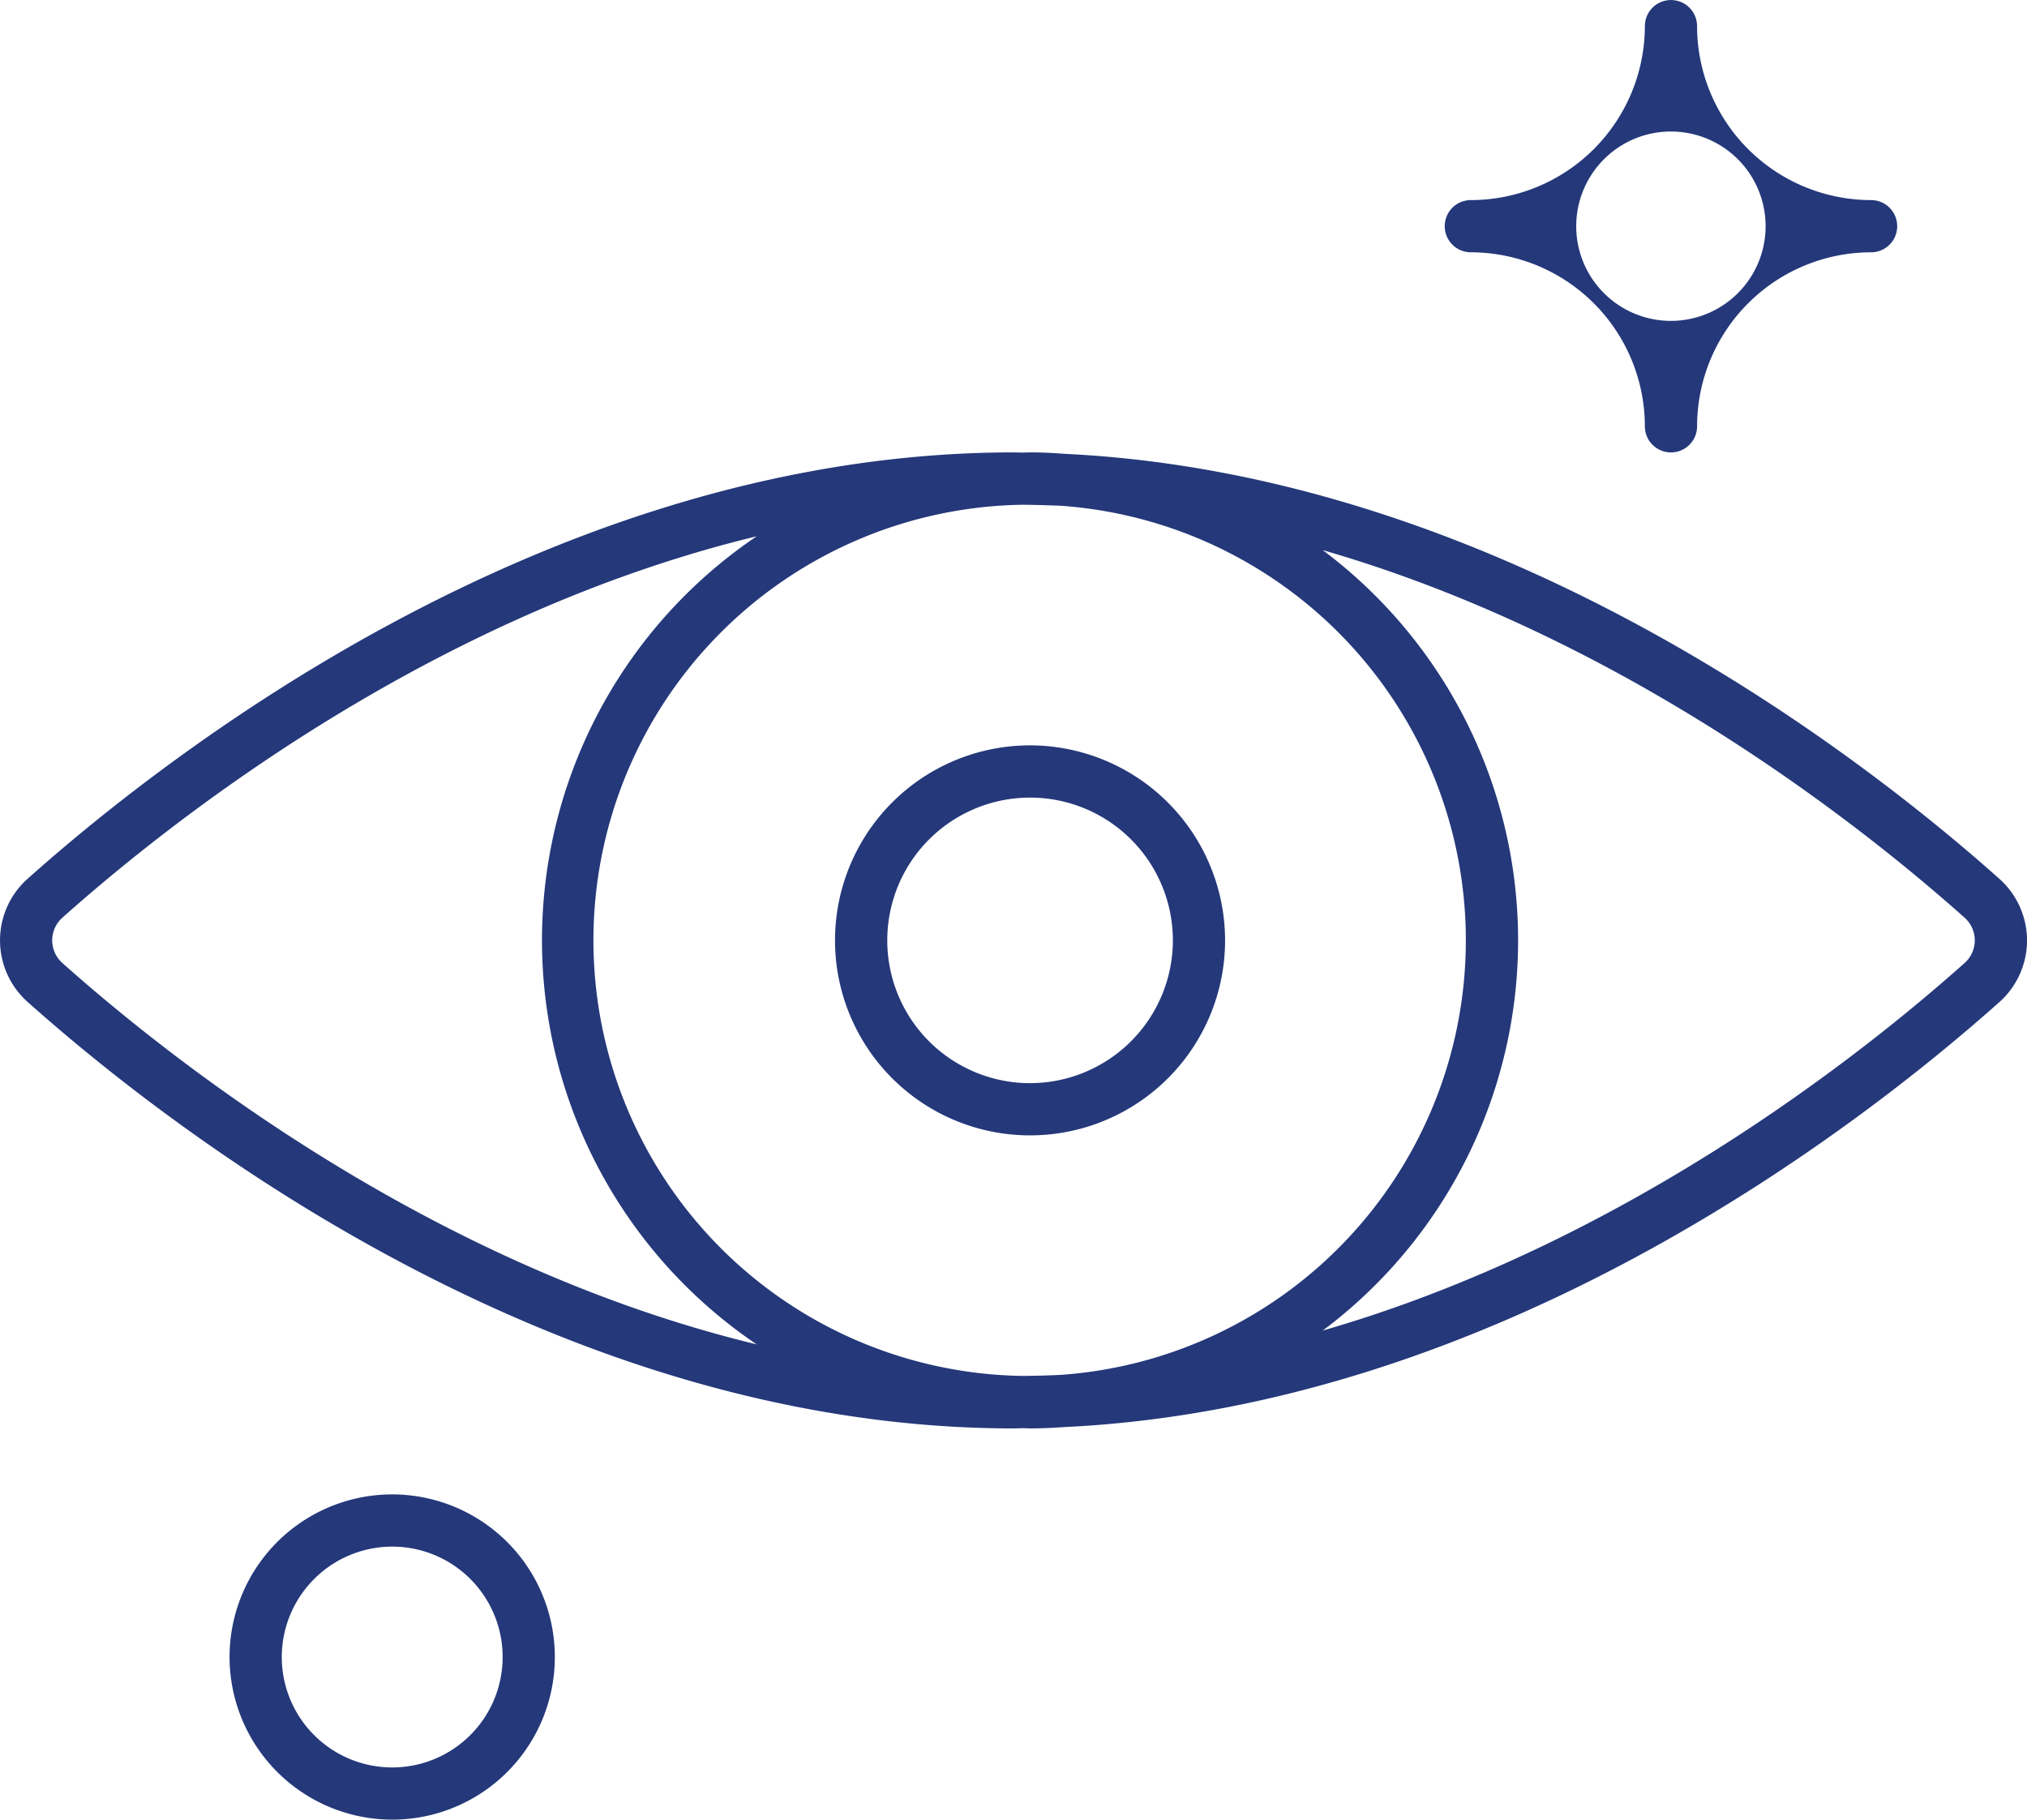 <svg id="MISSION_ICON" data-name="MISSION ICON" xmlns="http://www.w3.org/2000/svg" width="107.394" height="96.422" viewBox="0 0 107.394 96.422">
  <g id="Grupo_6858" data-name="Grupo 6858" transform="translate(-545 -3158.168)">
    <path id="Trazado_2730" data-name="Trazado 2730" d="M859.333,6837.893c-.13,0-.258.008-.388.009-.164,0-.325-.009-.489-.009-24.287,0-44.622,15.8-52.237,22.594a4.374,4.374,0,0,0,0,6.524c7.616,6.792,27.95,22.6,52.238,22.6.164,0,.326-.009.489-.011.129,0,.258.011.388.011.614,0,1.221-.031,1.825-.072,23.084-1.1,42.2-15.984,49.534-22.523a4.373,4.373,0,0,0,0-6.523c-7.331-6.541-26.451-21.421-49.535-22.524C860.554,6837.921,859.947,6837.893,859.333,6837.893Zm-51.274,27.053a1.606,1.606,0,0,1,0-2.394c5.889-5.255,19.622-16.062,36.791-20.214a25.836,25.836,0,0,0,0,42.821C827.682,6881.01,813.95,6870.2,808.059,6864.946Zm52.906,21.829c-.671.032-1.345.048-2.022.055a23.084,23.084,0,0,1,0-46.163q1.015.011,2.022.054a23.084,23.084,0,0,1,0,46.053Zm47.885-24.223h0a1.606,1.606,0,0,1,0,2.394c-5.569,4.968-18.147,14.9-34.012,19.481a25.829,25.829,0,0,0,0-41.356C890.7,6847.648,903.282,6857.583,908.85,6862.552Z" transform="translate(-259.758 -3655.753)" fill="#24387a"/>
    <path id="Trazado_2731" data-name="Trazado 2731" d="M933.76,6879.532a10.333,10.333,0,1,0,10.333,10.333A10.345,10.345,0,0,0,933.76,6879.532Zm0,17.9a7.566,7.566,0,1,1,7.567-7.565A7.574,7.574,0,0,1,933.76,6897.431Z" transform="translate(-334.186 -3681.868)" fill="#24387a"/>
  </g>
  <path id="Trazado_2732" data-name="Trazado 2732" d="M963.178,6762.369a9.231,9.231,0,0,1,9.22,9.221,1.383,1.383,0,0,0,2.766,0,9.231,9.231,0,0,1,9.22-9.221,1.383,1.383,0,1,0,0-2.766,9.23,9.23,0,0,1-9.22-9.218,1.383,1.383,0,1,0-2.766,0,9.231,9.231,0,0,1-9.22,9.218,1.383,1.383,0,0,0,0,2.766Zm10.6-6.4a5.017,5.017,0,1,1,0,10.034,5.017,5.017,0,1,1,0-10.034Z" transform="translate(-885.25 -6749)" fill="#24387a"/>
  <path id="Trazado_2733" data-name="Trazado 2733" d="M1065.947,6807.421a8.617,8.617,0,1,0-8.617-8.616A8.627,8.627,0,0,0,1065.947,6807.421Zm0-14.468a5.851,5.851,0,1,1-5.85,5.852A5.858,5.858,0,0,1,1065.947,6792.953Z" transform="translate(-1045.168 -6711)" fill="#24387a"/>
</svg>
